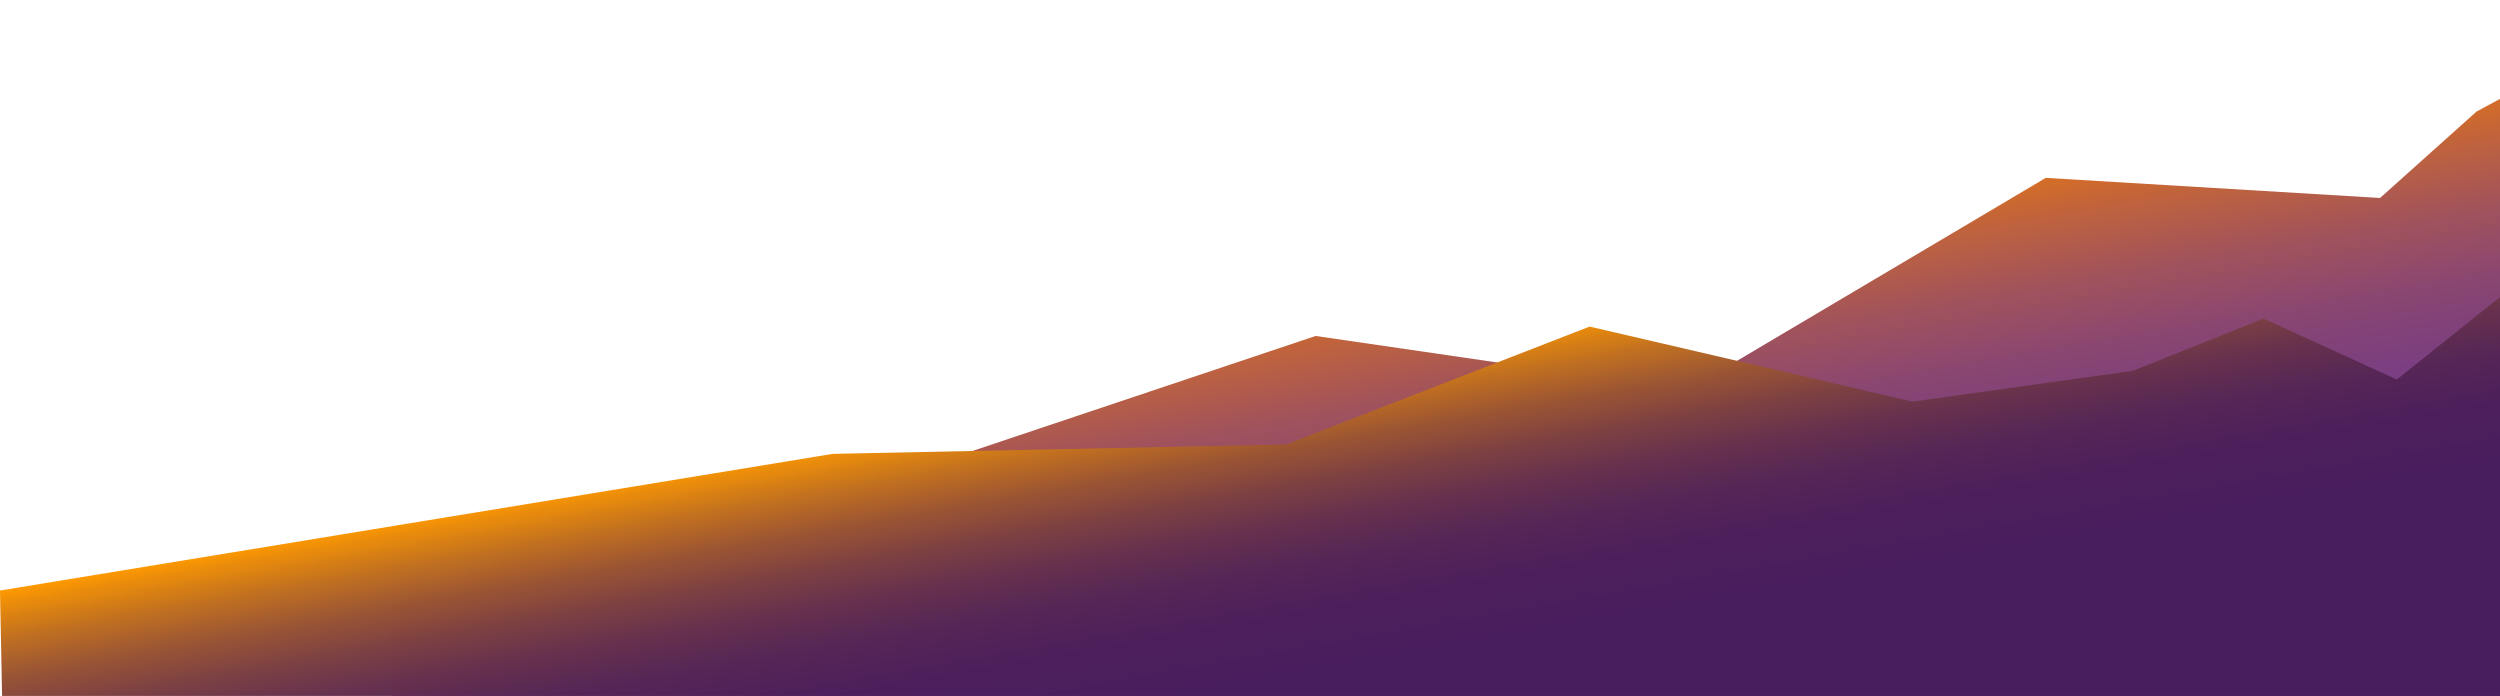 <svg fill="none" viewBox="0 0 1013 282" xmlns="http://www.w3.org/2000/svg" xmlns:xlink="http://www.w3.org/1999/xlink"><linearGradient id="a" gradientUnits="userSpaceOnUse" x1="580.741" x2="692.418" y1="89.523" y2="722.874"><stop offset="0" stop-color="#ff8400"/><stop offset=".026" stop-color="#e3751b" stop-opacity=".999"/><stop offset=".065" stop-color="#bf623d" stop-opacity=".998"/><stop offset=".106" stop-color="#a1525a" stop-opacity=".997"/><stop offset=".149" stop-color="#8a4670" stop-opacity=".995"/><stop offset=".196" stop-color="#7a3d80" stop-opacity=".994"/><stop offset=".248" stop-color="#703889" stop-opacity=".992"/><stop offset=".316" stop-color="#6d368c" stop-opacity=".99"/></linearGradient><linearGradient id="b" gradientUnits="userSpaceOnUse" x1="505.34" x2="608.934" y1="150.083" y2="737.595"><stop offset="0" stop-color="#ff9a00"/><stop offset=".01" stop-color="#ea8c0b" stop-opacity="1"/><stop offset=".033" stop-color="#c06f20" stop-opacity=".998"/><stop offset=".057" stop-color="#9b5533" stop-opacity=".997"/><stop offset=".082" stop-color="#7d4142" stop-opacity=".996"/><stop offset=".108" stop-color="#66314e" stop-opacity=".995"/><stop offset=".136" stop-color="#562656" stop-opacity=".994"/><stop offset=".168" stop-color="#4c1f5b" stop-opacity=".992"/><stop offset=".208" stop-color="#491d5d" stop-opacity=".99"/></linearGradient><path d="m158.518 244.973 90.115-35.829 81.972-5.157 202.489-67.858 150.644 21.986 145.216-86.044 135.445 8.143 39.091-35.015 83.05-44.786v653.065h-928.022z" fill="url(#a)"/><path d="m1086.54 123.101-55.64-17.1-59.714 47.772-54.016-24.7-52.929 21.172-89.301 12.485-130.83-30.4-122.959 47.772-183.759 3.8-337.39 55.372 8.143 414.205h1078.395z" fill="url(#b)"/></svg>